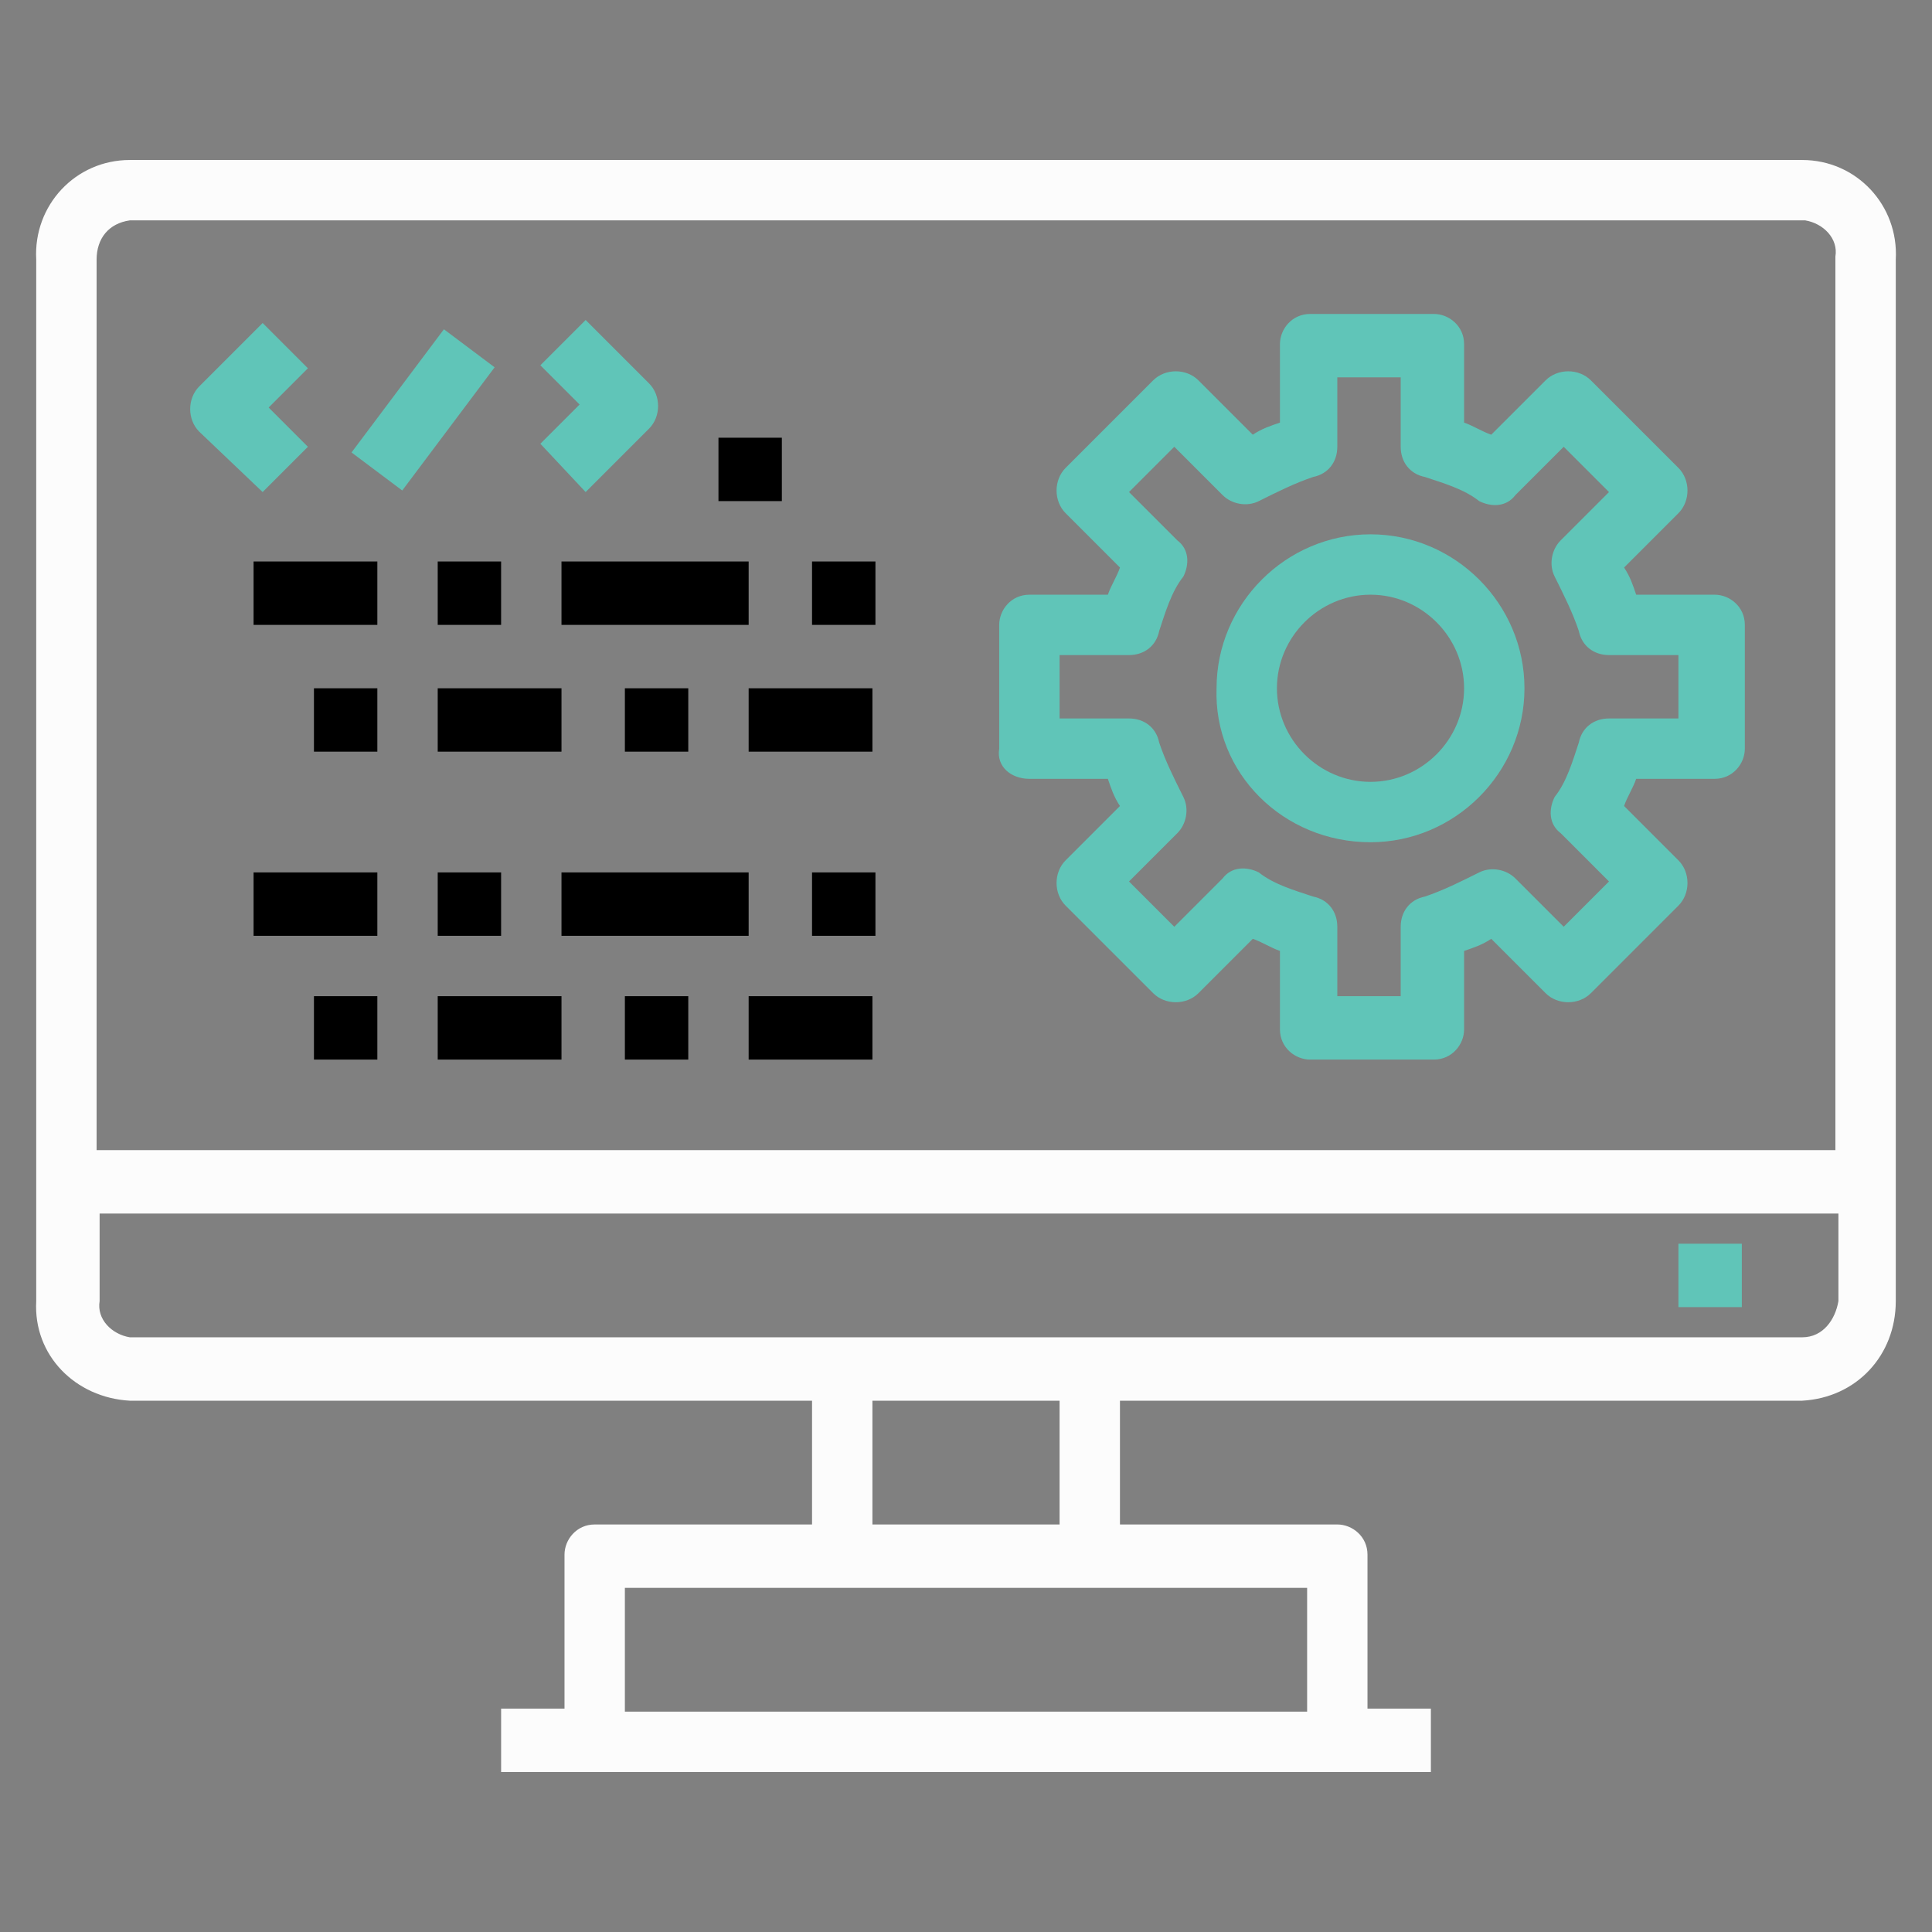 <?xml version="1.0" encoding="utf-8"?>
<!-- Generator: Adobe Illustrator 24.2.1, SVG Export Plug-In . SVG Version: 6.00 Build 0)  -->
<svg version="1.1" id="Layer_1" xmlns="http://www.w3.org/2000/svg" xmlns:xlink="http://www.w3.org/1999/xlink" x="0px" y="0px"
	 viewBox="0 0 64 64" style="enable-background:new 0 0 64 64;" xml:space="preserve">
<rect x="0" y="0" width="64" height="64" fill="#808080" stroke="none"/>
<style type="text/css">
	.st0{fill:#FCFCFC;}
	.st1{fill:#60C5B8;}
</style>
<g>
	<path class="st0" d="M59.7,5.3H4.3C2.5,5.3,1.1,6.8,1.2,8.6v34.5c-0.1,1.8,1.3,3.2,3.1,3.3h22.6v4.1h-7.2c-0.6,0-1,0.5-1,1v5.1
		h-2.1v2.1h30.8v-2.1h-2.1v-5.1c0-0.6-0.5-1-1-1h-7.2v-4.1h22.6c1.8-0.1,3.1-1.5,3.1-3.3V8.6C62.9,6.8,61.5,5.3,59.7,5.3z M4.3,7.3
		h55.5c0.6,0.1,1.1,0.6,1,1.2v29.6H3.2V8.6C3.2,7.9,3.6,7.4,4.3,7.3z M43.3,56.7H20.7v-4.1h22.6V56.7z M35.1,50.5h-6.2v-4.1h6.2
		V50.5z M59.7,44.3H4.3c-0.6-0.1-1.1-0.6-1-1.2v-2.9h57.6v2.9C60.8,43.7,60.4,44.3,59.7,44.3z"/>
	<rect x="55.6" y="41.2" class="st1" width="2.1" height="2.1"/>
	<path class="st1" d="M34.1,25.8h2.6c0.1,0.3,0.2,0.6,0.4,0.9l-1.8,1.8c-0.4,0.4-0.4,1.1,0,1.5l2.9,2.9c0.4,0.4,1.1,0.4,1.5,0
		l1.8-1.8c0.3,0.1,0.6,0.3,0.9,0.4v2.6c0,0.6,0.5,1,1,1h4.1c0.6,0,1-0.5,1-1v-2.6c0.3-0.1,0.6-0.2,0.9-0.4l1.8,1.8
		c0.4,0.4,1.1,0.4,1.5,0l2.9-2.9c0.4-0.4,0.4-1.1,0-1.5l-1.8-1.8c0.1-0.3,0.3-0.6,0.4-0.9h2.6c0.6,0,1-0.5,1-1v-4.1c0-0.6-0.5-1-1-1
		h-2.6c-0.1-0.3-0.2-0.6-0.4-0.9l1.8-1.8c0.4-0.4,0.4-1.1,0-1.5l-2.9-2.9c-0.4-0.4-1.1-0.4-1.5,0l-1.8,1.8c-0.3-0.1-0.6-0.3-0.9-0.4
		v-2.6c0-0.6-0.5-1-1-1h-4.1c-0.6,0-1,0.5-1,1V14c-0.3,0.1-0.6,0.2-0.9,0.4l-1.8-1.8c-0.4-0.4-1.1-0.4-1.5,0l-2.9,2.9
		c-0.4,0.4-0.4,1.1,0,1.5l1.8,1.8c-0.1,0.3-0.3,0.6-0.4,0.9h-2.6c-0.6,0-1,0.5-1,1v4.1C33,25.4,33.5,25.8,34.1,25.8z M35.1,21.7h2.3
		c0.5,0,0.9-0.3,1-0.8c0.2-0.6,0.4-1.3,0.8-1.8c0.2-0.4,0.2-0.9-0.2-1.2l-1.6-1.6l1.5-1.5l1.6,1.6c0.3,0.3,0.8,0.4,1.2,0.2
		c0.6-0.3,1.2-0.6,1.8-0.8c0.5-0.1,0.8-0.5,0.8-1v-2.3h2.1v2.3c0,0.5,0.3,0.9,0.8,1c0.6,0.2,1.3,0.4,1.8,0.8
		c0.4,0.2,0.9,0.2,1.2-0.2l1.6-1.6l1.5,1.5l-1.6,1.6c-0.3,0.3-0.4,0.8-0.2,1.2c0.3,0.6,0.6,1.2,0.8,1.8c0.1,0.5,0.5,0.8,1,0.8h2.3
		v2.1h-2.3c-0.5,0-0.9,0.3-1,0.8c-0.2,0.6-0.4,1.3-0.8,1.8c-0.2,0.4-0.2,0.9,0.2,1.2l1.6,1.6l-1.5,1.5l-1.6-1.6
		c-0.3-0.3-0.8-0.4-1.2-0.2c-0.6,0.3-1.2,0.6-1.8,0.8c-0.5,0.1-0.8,0.5-0.8,1V33h-2.1v-2.3c0-0.5-0.3-0.9-0.8-1
		c-0.6-0.2-1.3-0.4-1.8-0.8c-0.4-0.2-0.9-0.2-1.2,0.2l-1.6,1.6l-1.5-1.5l1.6-1.6c0.3-0.3,0.4-0.8,0.2-1.2c-0.3-0.6-0.6-1.2-0.8-1.8
		c-0.1-0.5-0.5-0.8-1-0.8h-2.3V21.7z"/>
	<path class="st1" d="M45.4,27.9c2.8,0,5.1-2.3,5.1-5.1s-2.3-5.1-5.1-5.1s-5.1,2.3-5.1,5.1C40.2,25.6,42.5,27.9,45.4,27.9z
		 M45.4,19.7c1.7,0,3.1,1.4,3.1,3.1s-1.4,3.1-3.1,3.1s-3.1-1.4-3.1-3.1S43.7,19.7,45.4,19.7z M8.7,16.3l1.5-1.5l-1.3-1.3l1.3-1.3
		l-1.5-1.5l-2.1,2.1c-0.4,0.4-0.4,1.1,0,1.5L8.7,16.3z"/>
	<rect x="11.4" y="12.5" transform="matrix(0.6 -0.8 0.8 0.6 -5.195 16.608)" class="st1" width="5.1" height="2.1"/>
	<path class="st1" d="M19.4,16.3l2.1-2.1c0.4-0.4,0.4-1.1,0-1.5l-2.1-2.1l-1.5,1.5l1.3,1.3l-1.3,1.3L19.4,16.3z"/>
	<rect x="23.8" y="14.5" width="2.1" height="2.1"/>
	<rect x="8.4" y="18.6" width="4.1" height="2.1"/>
	<rect x="14.5" y="18.6" width="2.1" height="2.1"/>
	<rect x="18.6" y="18.6" width="6.2" height="2.1"/>
	<rect x="26.9" y="18.6" width="2.1" height="2.1"/>
	<rect x="10.4" y="22.8" width="2.1" height="2.1"/>
	<rect x="14.5" y="22.8" width="4.1" height="2.1"/>
	<rect x="20.7" y="22.8" width="2.1" height="2.1"/>
	<rect x="24.8" y="22.8" width="4.1" height="2.1"/>
	<rect x="8.4" y="28.9" width="4.1" height="2.1"/>
	<rect x="14.5" y="28.9" width="2.1" height="2.1"/>
	<rect x="18.6" y="28.9" width="6.2" height="2.1"/>
	<rect x="26.9" y="28.9" width="2.1" height="2.1"/>
	<rect x="10.4" y="33" width="2.1" height="2.1"/>
	<rect x="14.5" y="33" width="4.1" height="2.1"/>
	<rect x="20.7" y="33" width="2.1" height="2.1"/>
	<rect x="24.8" y="33" width="4.1" height="2.1"/>
</g>
</svg>

